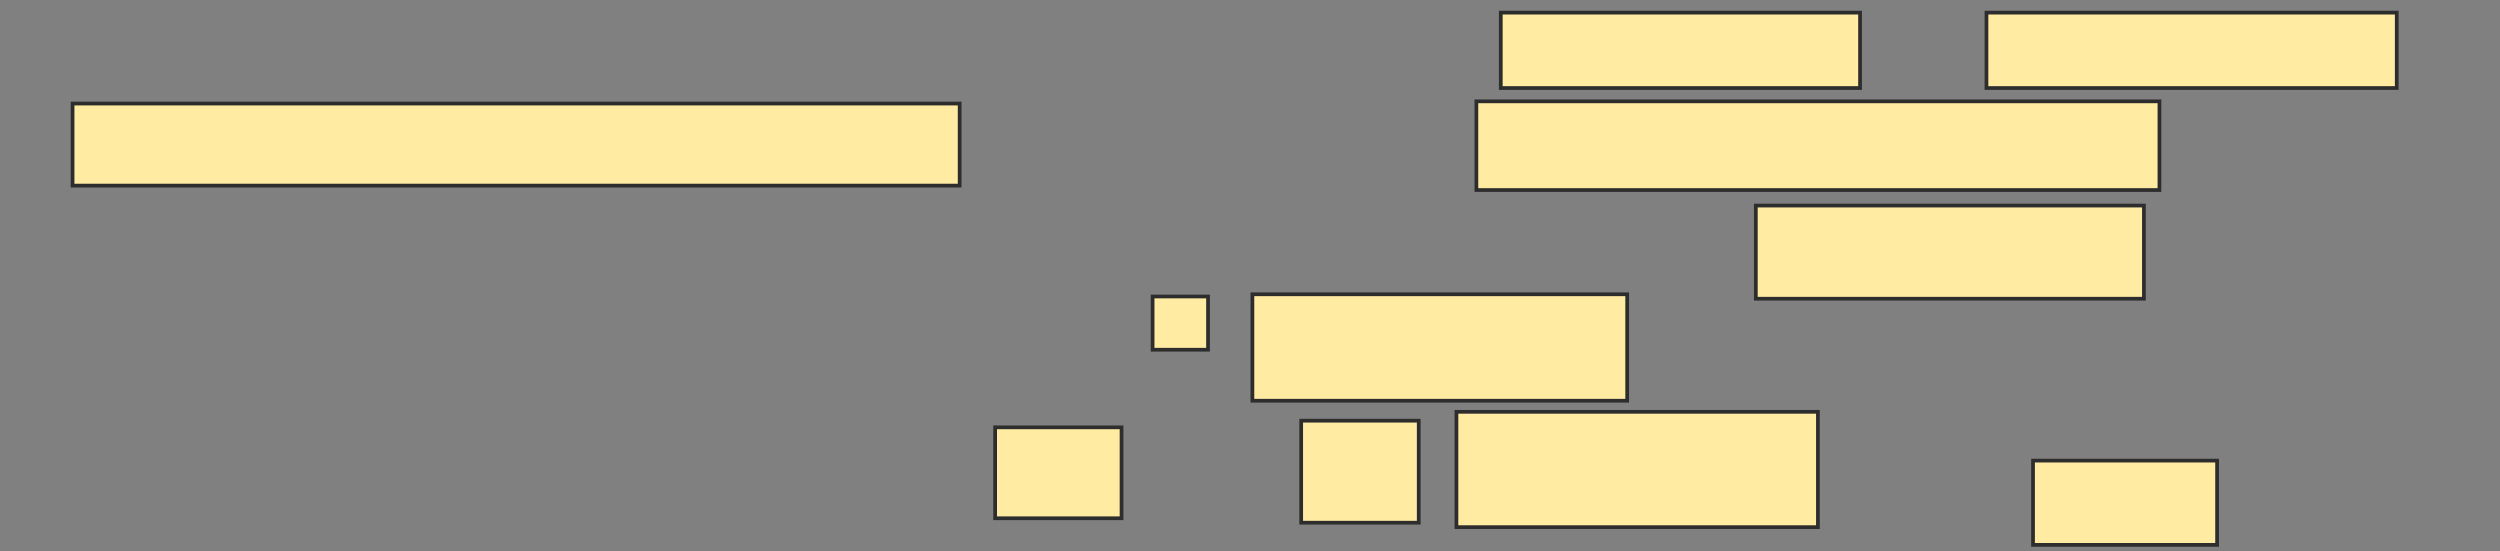 <svg xmlns="http://www.w3.org/2000/svg" width="671" height="148">
 <rect width="100%" height="100%" fill="#808080" stroke="none"/>
 <!-- Created with Image Occlusion Enhanced -->
 <g>
  <title>Labels</title>
 </g>
 <g>
  <title>Masks</title>
  <g id="a06a6cc406024bbd8bb177028d7b23c7-oa-1">
   <g>
    <rect height="14.286" width="14.881" y="79.579" x="309.357" stroke-linecap="null" stroke-linejoin="null" stroke-dasharray="null" stroke="#2D2D2D" fill="#FFEBA2"/>
    <rect height="28.571" width="100.595" y="78.984" x="336.143" stroke-linecap="null" stroke-linejoin="null" stroke-dasharray="null" stroke="#2D2D2D" fill="#FFEBA2"/>
   </g>
   <g>
    <rect height="24.405" width="33.929" y="114.698" x="267.095" stroke-linecap="null" stroke-linejoin="null" stroke-dasharray="null" stroke="#2D2D2D" fill="#FFEBA2"/>
    <rect height="27.381" width="31.548" y="112.913" x="349.238" stroke-linecap="null" stroke-linejoin="null" stroke-dasharray="null" stroke="#2D2D2D" fill="#FFEBA2"/>
    <rect height="30.952" width="97.024" y="110.532" x="390.905" stroke-linecap="null" stroke-linejoin="null" stroke-dasharray="null" stroke="#2D2D2D" fill="#FFEBA2"/>
    <rect height="22.619" width="49.405" y="123.627" x="545.667" stroke-linecap="null" stroke-linejoin="null" stroke-dasharray="null" stroke="#2D2D2D" fill="#FFEBA2"/>
   </g>
   <g>
    <g>
     <rect stroke="#2D2D2D" height="20.238" width="96.429" y="3.389" x="402.81" fill="#FFEBA2"/>
     <rect height="20.238" width="110.119" y="3.389" x="533.167" stroke="#2D2D2D" fill="#FFEBA2"/>
     <rect height="22.024" width="238.095" y="27.794" x="19.476" stroke-linecap="null" stroke-linejoin="null" stroke-dasharray="null" stroke="#2D2D2D" fill="#FFEBA2"/>
     <rect height="23.81" width="183.333" y="27.198" x="396.262" stroke-linecap="null" stroke-linejoin="null" stroke-dasharray="null" stroke="#2D2D2D" fill="#FFEBA2"/>
    </g>
    <rect stroke="#2D2D2D" height="25" width="104.167" y="55.175" x="471.262" stroke-linecap="null" stroke-linejoin="null" stroke-dasharray="null" fill="#FFEBA2"/>
   </g>
  </g>
 </g>
</svg>